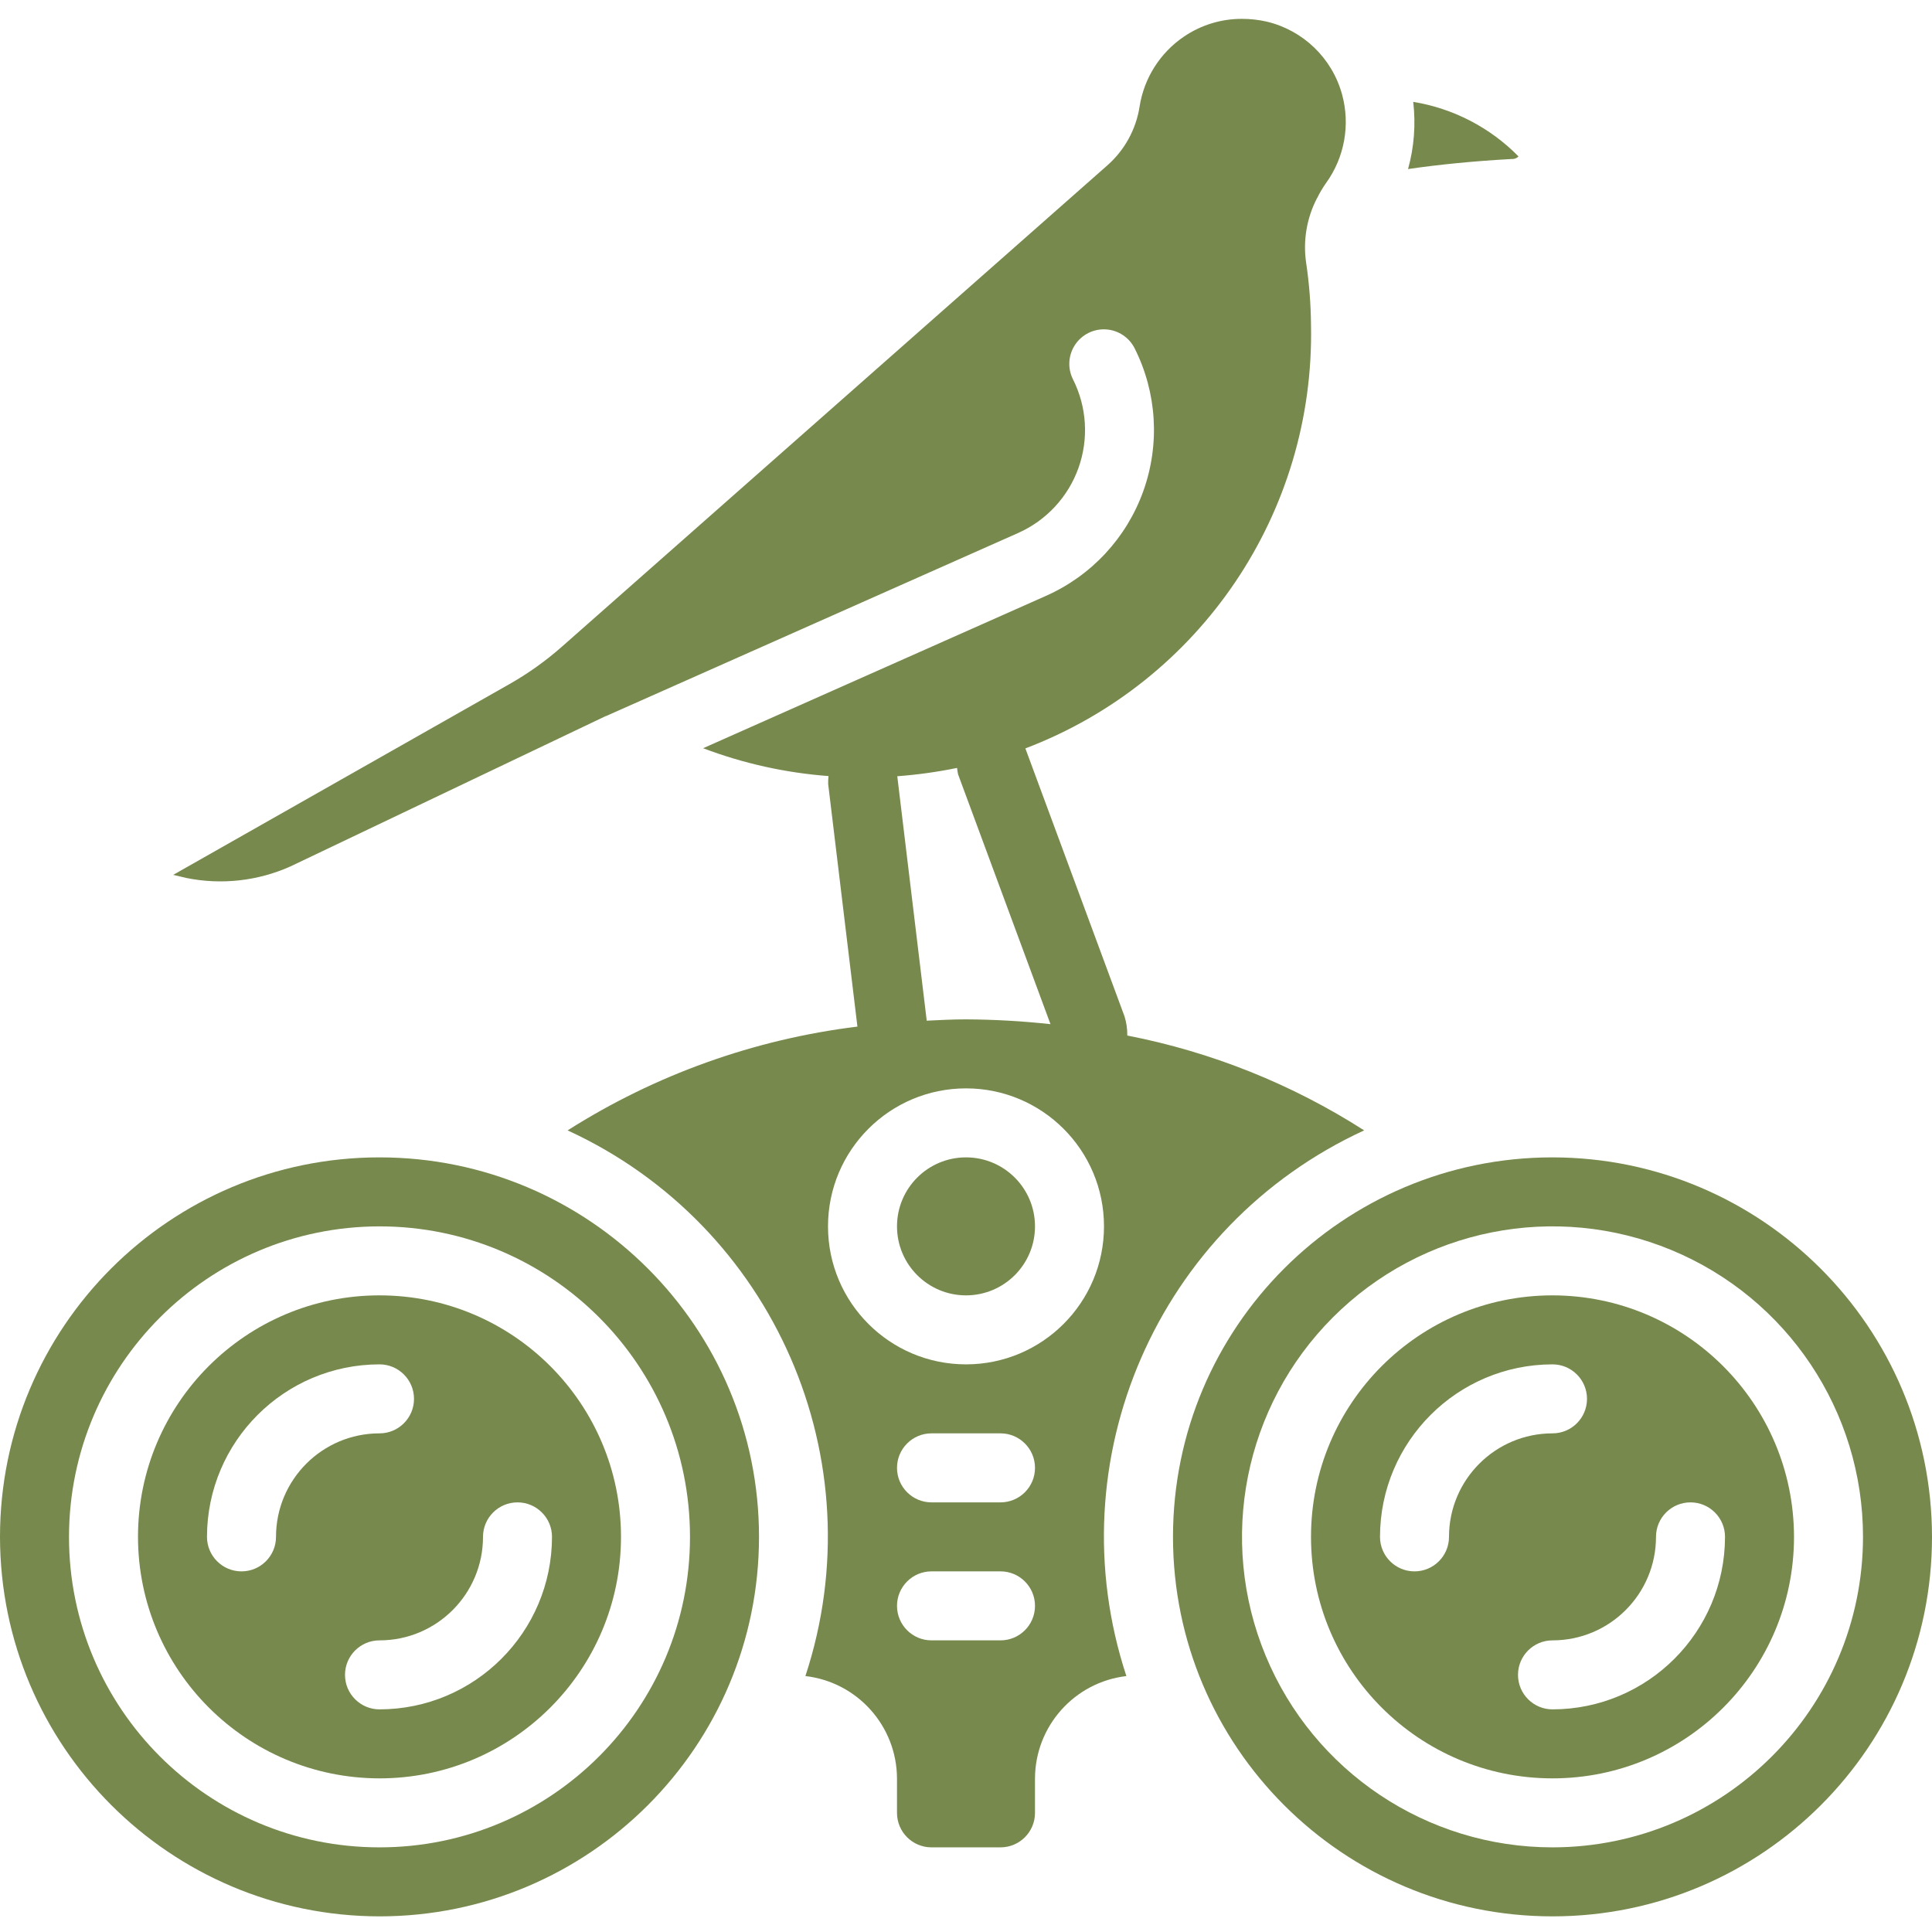 <svg height="300" viewBox="0 -5 512 512" width="300" xmlns="http://www.w3.org/2000/svg" version="1.1" xmlns:xlink="http://www.w3.org/1999/xlink" xmlns:svgjs="http://svgjs.dev/svgjs"><g width="100%" height="100%" transform="matrix(1,0,0,1,0,0)"><path d="m400.594 37.137c.684.062 1.355-.191 1.828-.684-7.527-7.66-17.301-12.723-27.902-14.457.699 5.969.234 12.016-1.371 17.805 8.254-1.199 17.391-2.113 27.445-2.664zm0 0" fill="#77894d" fill-opacity="1" data-original-color="#000000ff" stroke="none" stroke-opacity="1"/><path d="m361.52 294.566c-19.152-12.266-40.453-20.797-62.777-25.137.027-1.727-.223-3.445-.738-5.09l-26.27-71.004c46.383-17.637 76.68-62.516 75.695-112.129-.043-5.57-.477-11.129-1.301-16.641-.836-5.801.156-11.719 2.836-16.934l.109-.172c.664-1.359 1.438-2.664 2.305-3.902 4.93-6.793 6.504-15.461 4.277-23.555-2.641-9.598-10.309-16.988-19.996-19.281-2.137-.484-4.324-.727-6.516-.723-5.52-.02-10.91 1.641-15.461 4.754-6.273 4.281-10.5 10.965-11.676 18.469-.941 6.066-3.988 11.609-8.605 15.652l-144.512 127.523c-4.262 3.758-8.902 7.066-13.84 9.875l-89.152 50.578 3.527.832c9.277 1.871 18.91.797 27.547-3.07l83.574-39.855h.141l.082-.062 109.074-48.457c7.461-3.324 13.234-9.559 15.973-17.254 2.742-7.695 2.207-16.176-1.473-23.469-1.461-2.922-1.25-6.402.551-9.129 1.801-2.727 4.922-4.285 8.184-4.09 3.262.199 6.172 2.121 7.629 5.047 5.898 11.762 6.723 25.43 2.277 37.816-4.441 12.391-13.762 22.418-25.793 27.754l-90.859 40.375c10.668 4.043 21.859 6.527 33.234 7.379-.078.691-.109 1.387-.094 2.086l7.754 64.309c-27.324 3.352-53.559 12.746-76.801 27.504 54.727 25.164 81.84 87.398 63.016 144.609 13.781 1.598 24.203 13.234 24.273 27.109v9.145c0 5.047 4.094 9.141 9.141 9.141h18.289c5.047 0 9.141-4.094 9.141-9.141v-9.145c.066-13.855 10.457-25.488 24.219-27.109-18.824-57.211 8.289-119.445 63.016-144.609zm-107.887-96.047c.055.57.145 1.141.273 1.699l24.484 66.195c-7.438-.809-14.91-1.234-22.391-1.27-3.5 0-6.969.18-10.434.348 0-.086 0-.156 0-.238l-7.777-64.539c5.305-.398 10.582-1.129 15.797-2.195zm11.512 231.195h-18.289c-5.047 0-9.141-4.094-9.141-9.145 0-5.047 4.094-9.141 9.141-9.141h18.289c5.047 0 9.141 4.094 9.141 9.141 0 5.051-4.094 9.145-9.141 9.145zm0-36.57h-18.289c-5.047 0-9.141-4.094-9.141-9.145s4.094-9.145 9.141-9.145h18.289c5.047 0 9.141 4.094 9.141 9.145s-4.094 9.145-9.141 9.145zm-9.145-36.574c-20.199 0-36.57-16.371-36.57-36.57s16.371-36.57 36.57-36.57 36.57 16.371 36.57 36.57-16.371 36.57-36.57 36.57zm0 0" fill="#77894d" fill-opacity="1" data-original-color="#000000ff" stroke="none" stroke-opacity="1"/><path d="m274.285 320c0 10.098-8.188 18.285-18.285 18.285s-18.285-8.188-18.285-18.285 8.188-18.285 18.285-18.285 18.285 8.188 18.285 18.285zm0 0" fill="#77894d" fill-opacity="1" data-original-color="#000000ff" stroke="none" stroke-opacity="1"/><path d="m100.57 466.285c35.348 0 64-28.652 64-64 0-35.344-28.652-64-64-64-35.344 0-64 28.656-64 64 .043 35.332 28.672 63.961 64 64zm27.43-64c0-5.047 4.094-9.141 9.145-9.141 5.047 0 9.141 4.094 9.141 9.141-.031 25.234-20.48 45.684-45.715 45.715-5.047 0-9.141-4.094-9.141-9.145 0-5.047 4.094-9.141 9.141-9.141 15.148 0 27.43-12.281 27.43-27.43zm-27.43-45.715c5.051 0 9.145 4.094 9.145 9.145 0 5.051-4.094 9.141-9.145 9.141-15.148 0-27.426 12.281-27.426 27.43 0 5.051-4.094 9.145-9.145 9.145s-9.145-4.094-9.145-9.145c.031-25.234 20.48-45.684 45.715-45.715zm0 0" fill="#77894d" fill-opacity="1" data-original-color="#000000ff" stroke="none" stroke-opacity="1"/><path d="m411.43 338.285c-35.348 0-64 28.656-64 64 0 35.348 28.652 64 64 64 35.344 0 64-28.652 64-64-.047-35.328-28.672-63.953-64-64zm-27.43 64c0 5.051-4.094 9.145-9.145 9.145-5.047 0-9.141-4.094-9.141-9.145.031-25.234 20.48-45.684 45.715-45.715 5.047 0 9.141 4.094 9.141 9.145 0 5.051-4.094 9.141-9.141 9.141-15.148 0-27.43 12.281-27.43 27.43zm27.43 45.715c-5.051 0-9.145-4.094-9.145-9.145 0-5.047 4.094-9.141 9.145-9.141 15.148 0 27.426-12.281 27.426-27.43 0-5.047 4.094-9.141 9.145-9.141s9.145 4.094 9.145 9.141c-.031 25.234-20.48 45.684-45.715 45.715zm0 0" fill="#77894d" fill-opacity="1" data-original-color="#000000ff" stroke="none" stroke-opacity="1"/><path d="m411.43 301.715c-55.547 0-100.574 45.027-100.574 100.57 0 55.543 45.027 100.57 100.574 100.57 55.543 0 100.57-45.027 100.57-100.57-.066-55.516-45.055-100.504-100.57-100.57zm0 182.855c-33.281 0-63.285-20.047-76.023-50.797-12.734-30.746-5.695-66.141 17.836-89.672 23.535-23.535 58.926-30.574 89.676-17.836 30.746 12.734 50.797 42.738 50.797 76.02-.051 45.426-36.863 82.234-82.285 82.285zm0 0" fill="#77894d" fill-opacity="1" data-original-color="#000000ff" stroke="none" stroke-opacity="1"/><path d="m100.57 502.855c55.547 0 100.574-45.027 100.574-100.57 0-55.543-45.027-100.57-100.574-100.57-55.543 0-100.57 45.027-100.57 100.57.066 55.52 45.055 100.508 100.57 100.57zm0-182.855c45.445 0 82.285 36.84 82.285 82.285 0 45.445-36.84 82.285-82.285 82.285-45.445 0-82.285-36.84-82.285-82.285.051-45.422 36.863-82.234 82.285-82.285zm0 0" fill="#77894d" fill-opacity="1" data-original-color="#000000ff" stroke="none" stroke-opacity="1"/></g></svg>